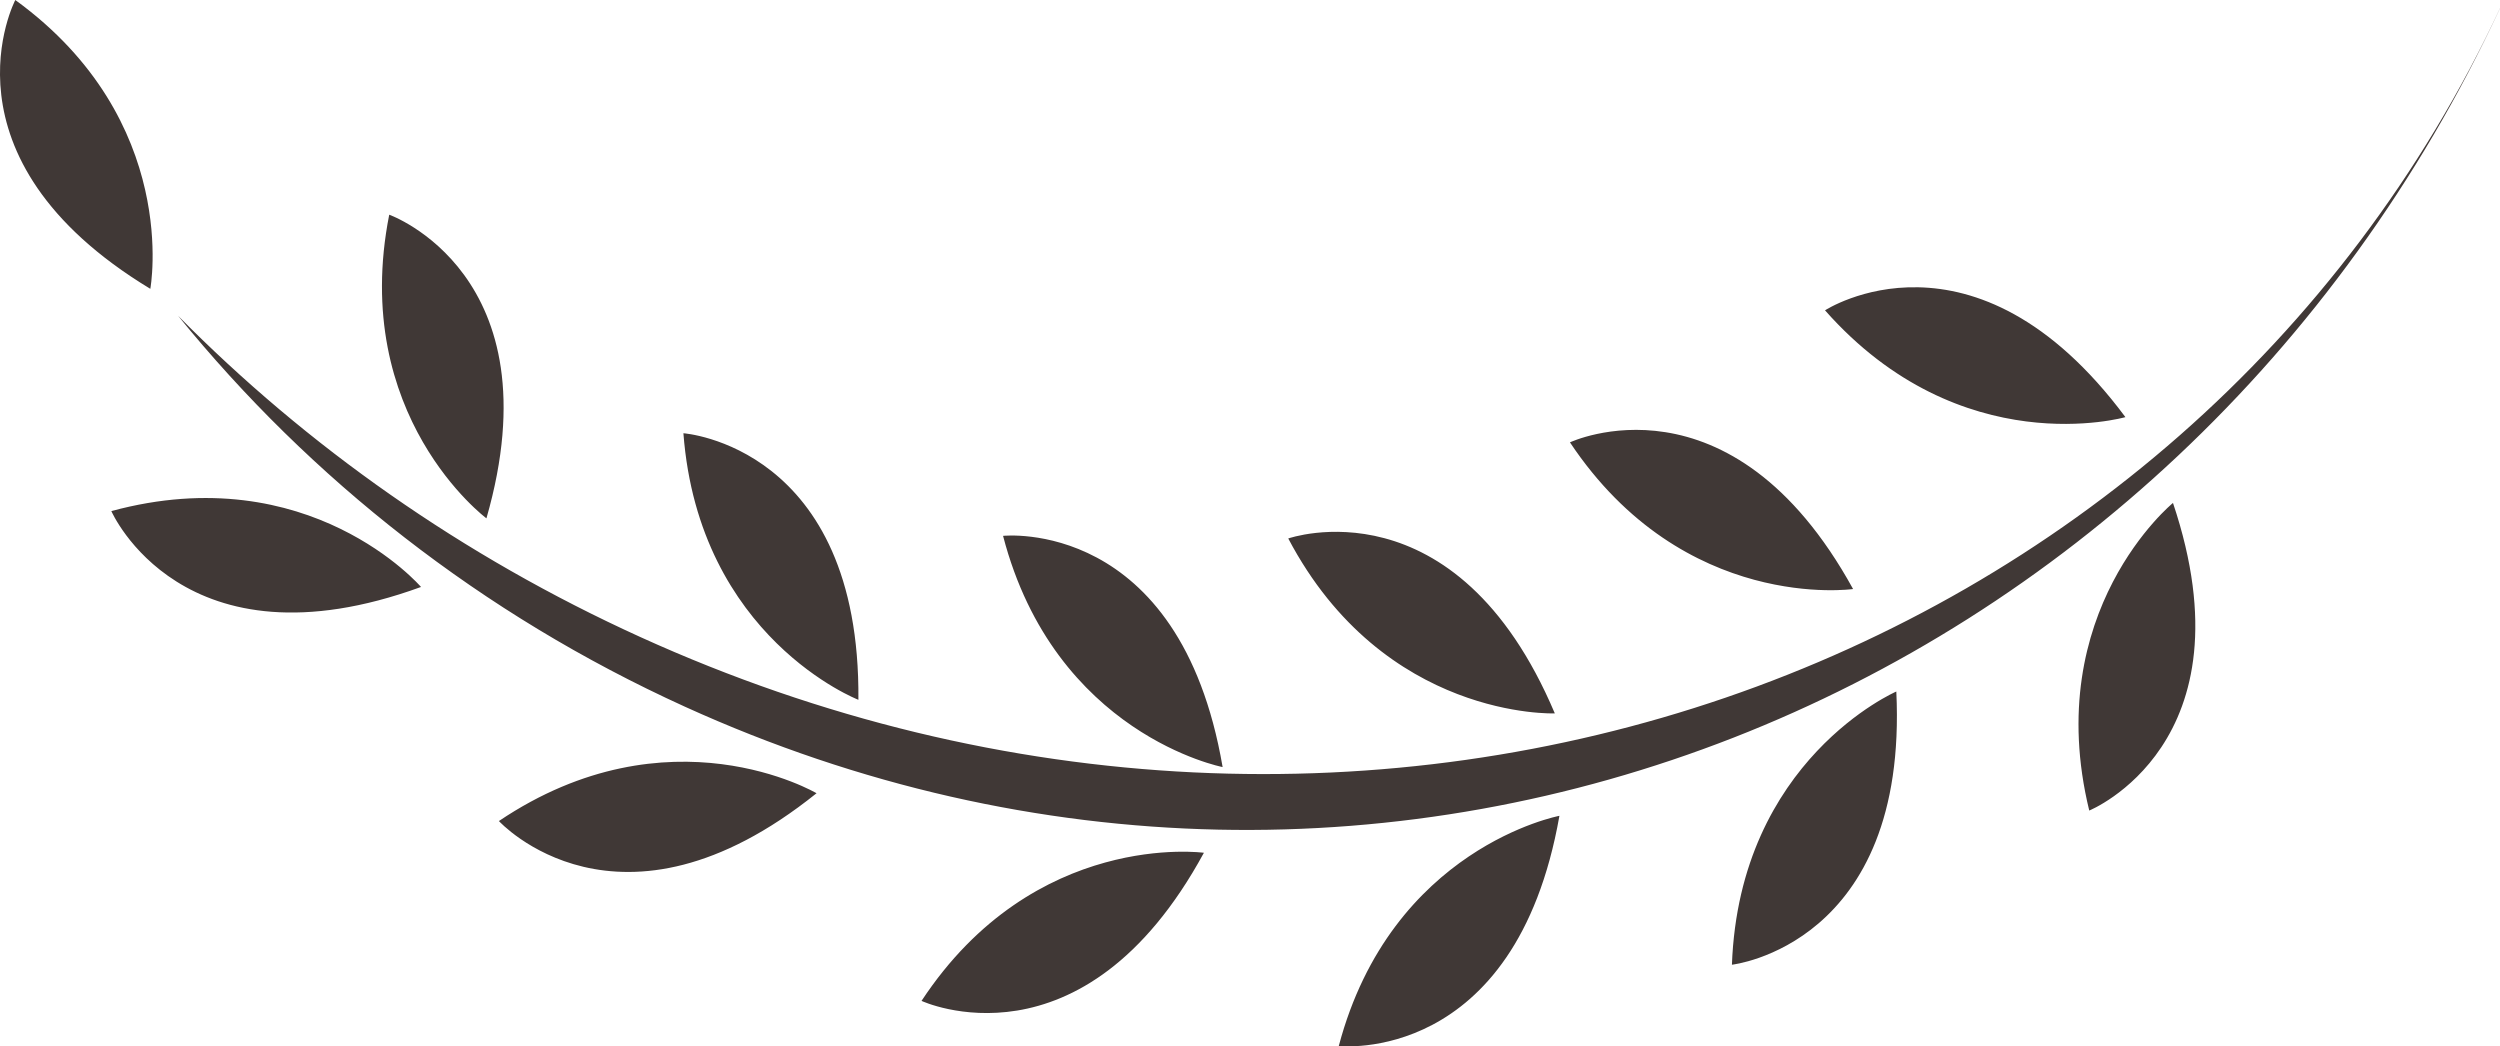 <svg version="1.1" id="图层_1" x="0px" y="0px" width="143.875px" height="60.218px" viewBox="0 0 143.875 60.218" enable-background="new 0 0 143.875 60.218" xml:space="preserve" xmlns="http://www.w3.org/2000/svg" xmlns:xlink="http://www.w3.org/1999/xlink" xmlns:xml="http://www.w3.org/XML/1998/namespace">
  <path fill="#403836" d="M125.055,28.944c0,0-7.619,6.224-4.819,17.703C120.235,46.649,129.709,42.805,125.055,28.944z
	 M122.318,24.006c0,0-9.462,2.709-17.288-6.146C105.03,17.858,113.592,12.276,122.318,24.006z M106.645,33.899
	c0,0-9.738,1.394-16.294-8.441C90.351,25.458,99.596,21.086,106.645,33.899z M89.48,41.056c0,0-9.831,0.388-15.341-10.067
	C74.141,30.989,83.781,27.59,89.48,41.056z M70.362,44.145c0,0-9.659-1.867-12.636-13.306C57.728,30.84,67.89,29.733,70.362,44.145z
	 M49.401,40.274c0,0-9.175-3.553-10.071-15.341C39.33,24.933,49.527,25.653,49.401,40.274z M27.994,29.831
	c0,0-7.887-5.881-5.594-17.475C22.4,12.356,32.032,15.78,27.994,29.831z M109.133,39.797c0,0-9.027,3.91-9.461,15.723
	C99.672,55.518,109.832,54.405,109.133,39.797z M89.745,46.95c0,0-9.671,1.822-12.698,13.246
	C77.047,60.196,87.205,61.354,89.745,46.95z M69.285,49.077c0,0-9.749-1.342-16.251,8.524
	C53.034,57.601,62.298,61.926,69.285,49.077z M46.992,45.651c0,0-8.476-4.998-18.28,1.6C28.713,47.249,35.593,54.809,46.992,45.651z
	 M24.23,33.78c0,0-6.416-7.463-17.822-4.367C6.408,29.413,10.489,38.786,24.23,33.78z M8.651,16.622c0,0,1.791-9.674-7.77-16.621
	C0.881,0-3.86,9.052,8.651,16.622z M143.872,0.477C125.867,39.005,78.7,55.688,36.846,36.659c-10.271-4.67-19.208-11.01-26.6-18.488
	c7.606,9.369,17.441,17.166,29.174,22.501c40.279,18.313,85.811-0.166,104.455-40.192L143.872,0.477z" class="color c1"/>
</svg>